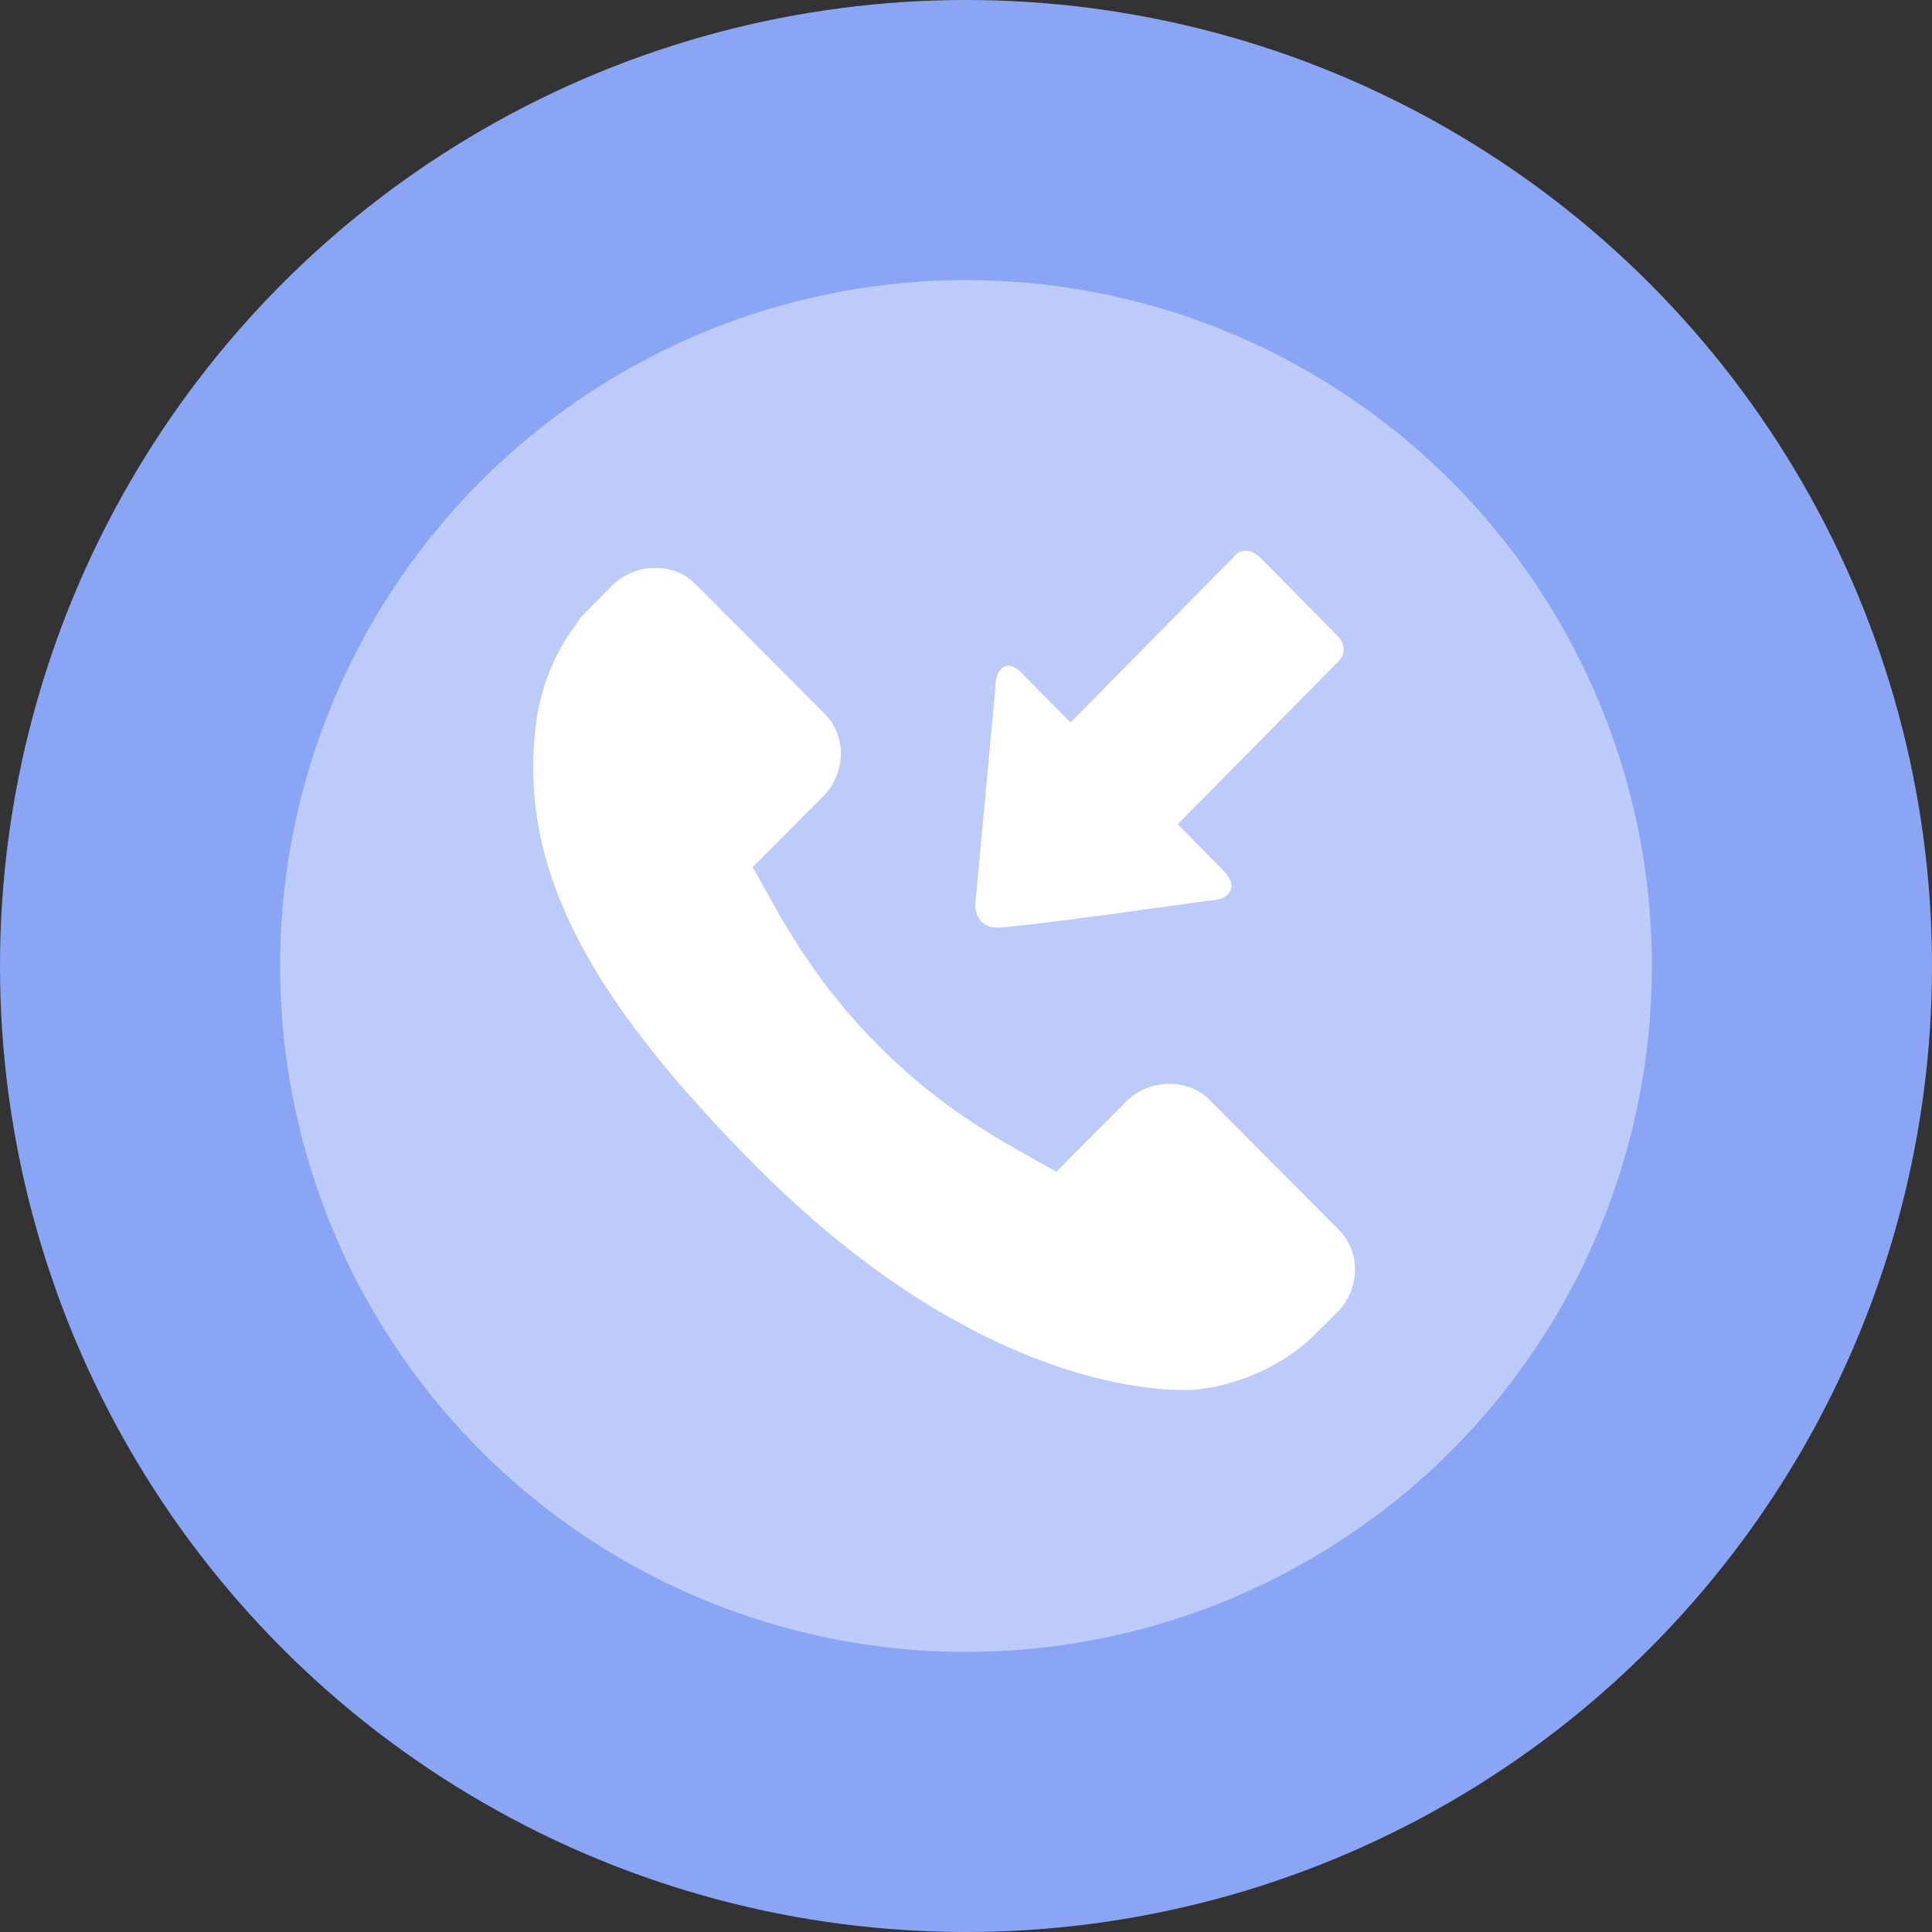 <?xml version="1.0" encoding="UTF-8"?>
<svg width="221px" height="221px" viewBox="0 0 221 221" version="1.1" xmlns="http://www.w3.org/2000/svg" xmlns:xlink="http://www.w3.org/1999/xlink">
    <rect x="0" y="0" width="221" height="221" fill="#333333" stroke="none"/>
    <!-- Generator: Sketch 48.1 (47250) - http://www.bohemiancoding.com/sketch -->
    <title>icon_incoming_call@1x</title>
    <desc>Created with Sketch.</desc>
    <defs></defs>
    <g id="Symbols" stroke="none" stroke-width="1" fill="none" fill-rule="evenodd">
        <g id="icon_incoming_call">
            <g id="Group-3">
                <g id="Group">
                    <circle id="Oval" fill="#89A5F3" cx="110.5" cy="110.5" r="110.5"></circle>
                    <circle id="Oval" fill="#BDCBFA" cx="110.5" cy="110.5" r="78.459"></circle>
                </g>
                <g id="Group-2" transform="translate(61, 63)" fill="#FFFFFF" fill-rule="nonzero">
                    <g id="incoming-call-(1)">
                        <path d="M92.143,77.664 L77.31,62.772 C76.154,61.616 74.544,60.979 72.778,60.979 C70.919,60.979 69.123,61.707 67.855,62.978 L59.839,71.025 L57.673,69.819 C52.904,67.168 46.379,63.531 39.483,56.605 C32.562,49.666 28.936,43.1 26.283,38.301 L25.098,36.187 L33.131,28.13 C35.789,25.455 35.879,21.2 33.331,18.639 L18.495,3.755 C17.34,2.599 15.733,1.959 13.968,1.959 C12.108,1.959 10.314,2.69 9.046,3.964 L5.403,7.643 L5.061,8.204 C3.707,9.949 2.597,11.91 1.764,14.048 C0.994,16.085 0.512,18.021 0.293,19.963 C-1.62,35.914 5.712,50.559 25.599,70.513 C49.174,94.161 68.87,96 74.346,96 C75.283,96 75.849,95.949 76.011,95.933 C78.033,95.686 79.971,95.2 81.923,94.438 C84.033,93.614 85.981,92.508 87.714,91.145 L88.544,90.491 L91.953,87.134 C94.606,84.473 94.691,80.223 92.143,77.664 Z" id="Shape"></path>
                        <path d="M53.034,43.102 C55.645,43.098 76.479,40.133 77.26,40.015 C77.507,40.015 78.79,39.986 79.443,39.32 C79.853,38.904 80.326,37.986 78.885,36.525 L73.717,31.287 L92.187,12.566 C92.638,12.109 93.171,10.926 91.97,9.713 L83.305,0.929 C82.704,0.32 82.103,0.007 81.51,9.83776315e-05 C81.058,-0.005 80.626,0.175 80.291,0.513 C80.211,0.6 80.15,0.675 80.106,0.734 L61.451,19.645 L55.815,13.934 C54.589,12.691 53.779,13.241 53.491,13.539 C52.851,14.186 52.838,15.533 52.851,15.837 L50.572,40.317 C50.562,40.441 50.492,41.565 51.226,42.366 C51.527,42.701 52.087,43.102 53.034,43.102 Z" id="Shape"></path>
                    </g>
                </g>
            </g>
        </g>
    </g>
</svg>
